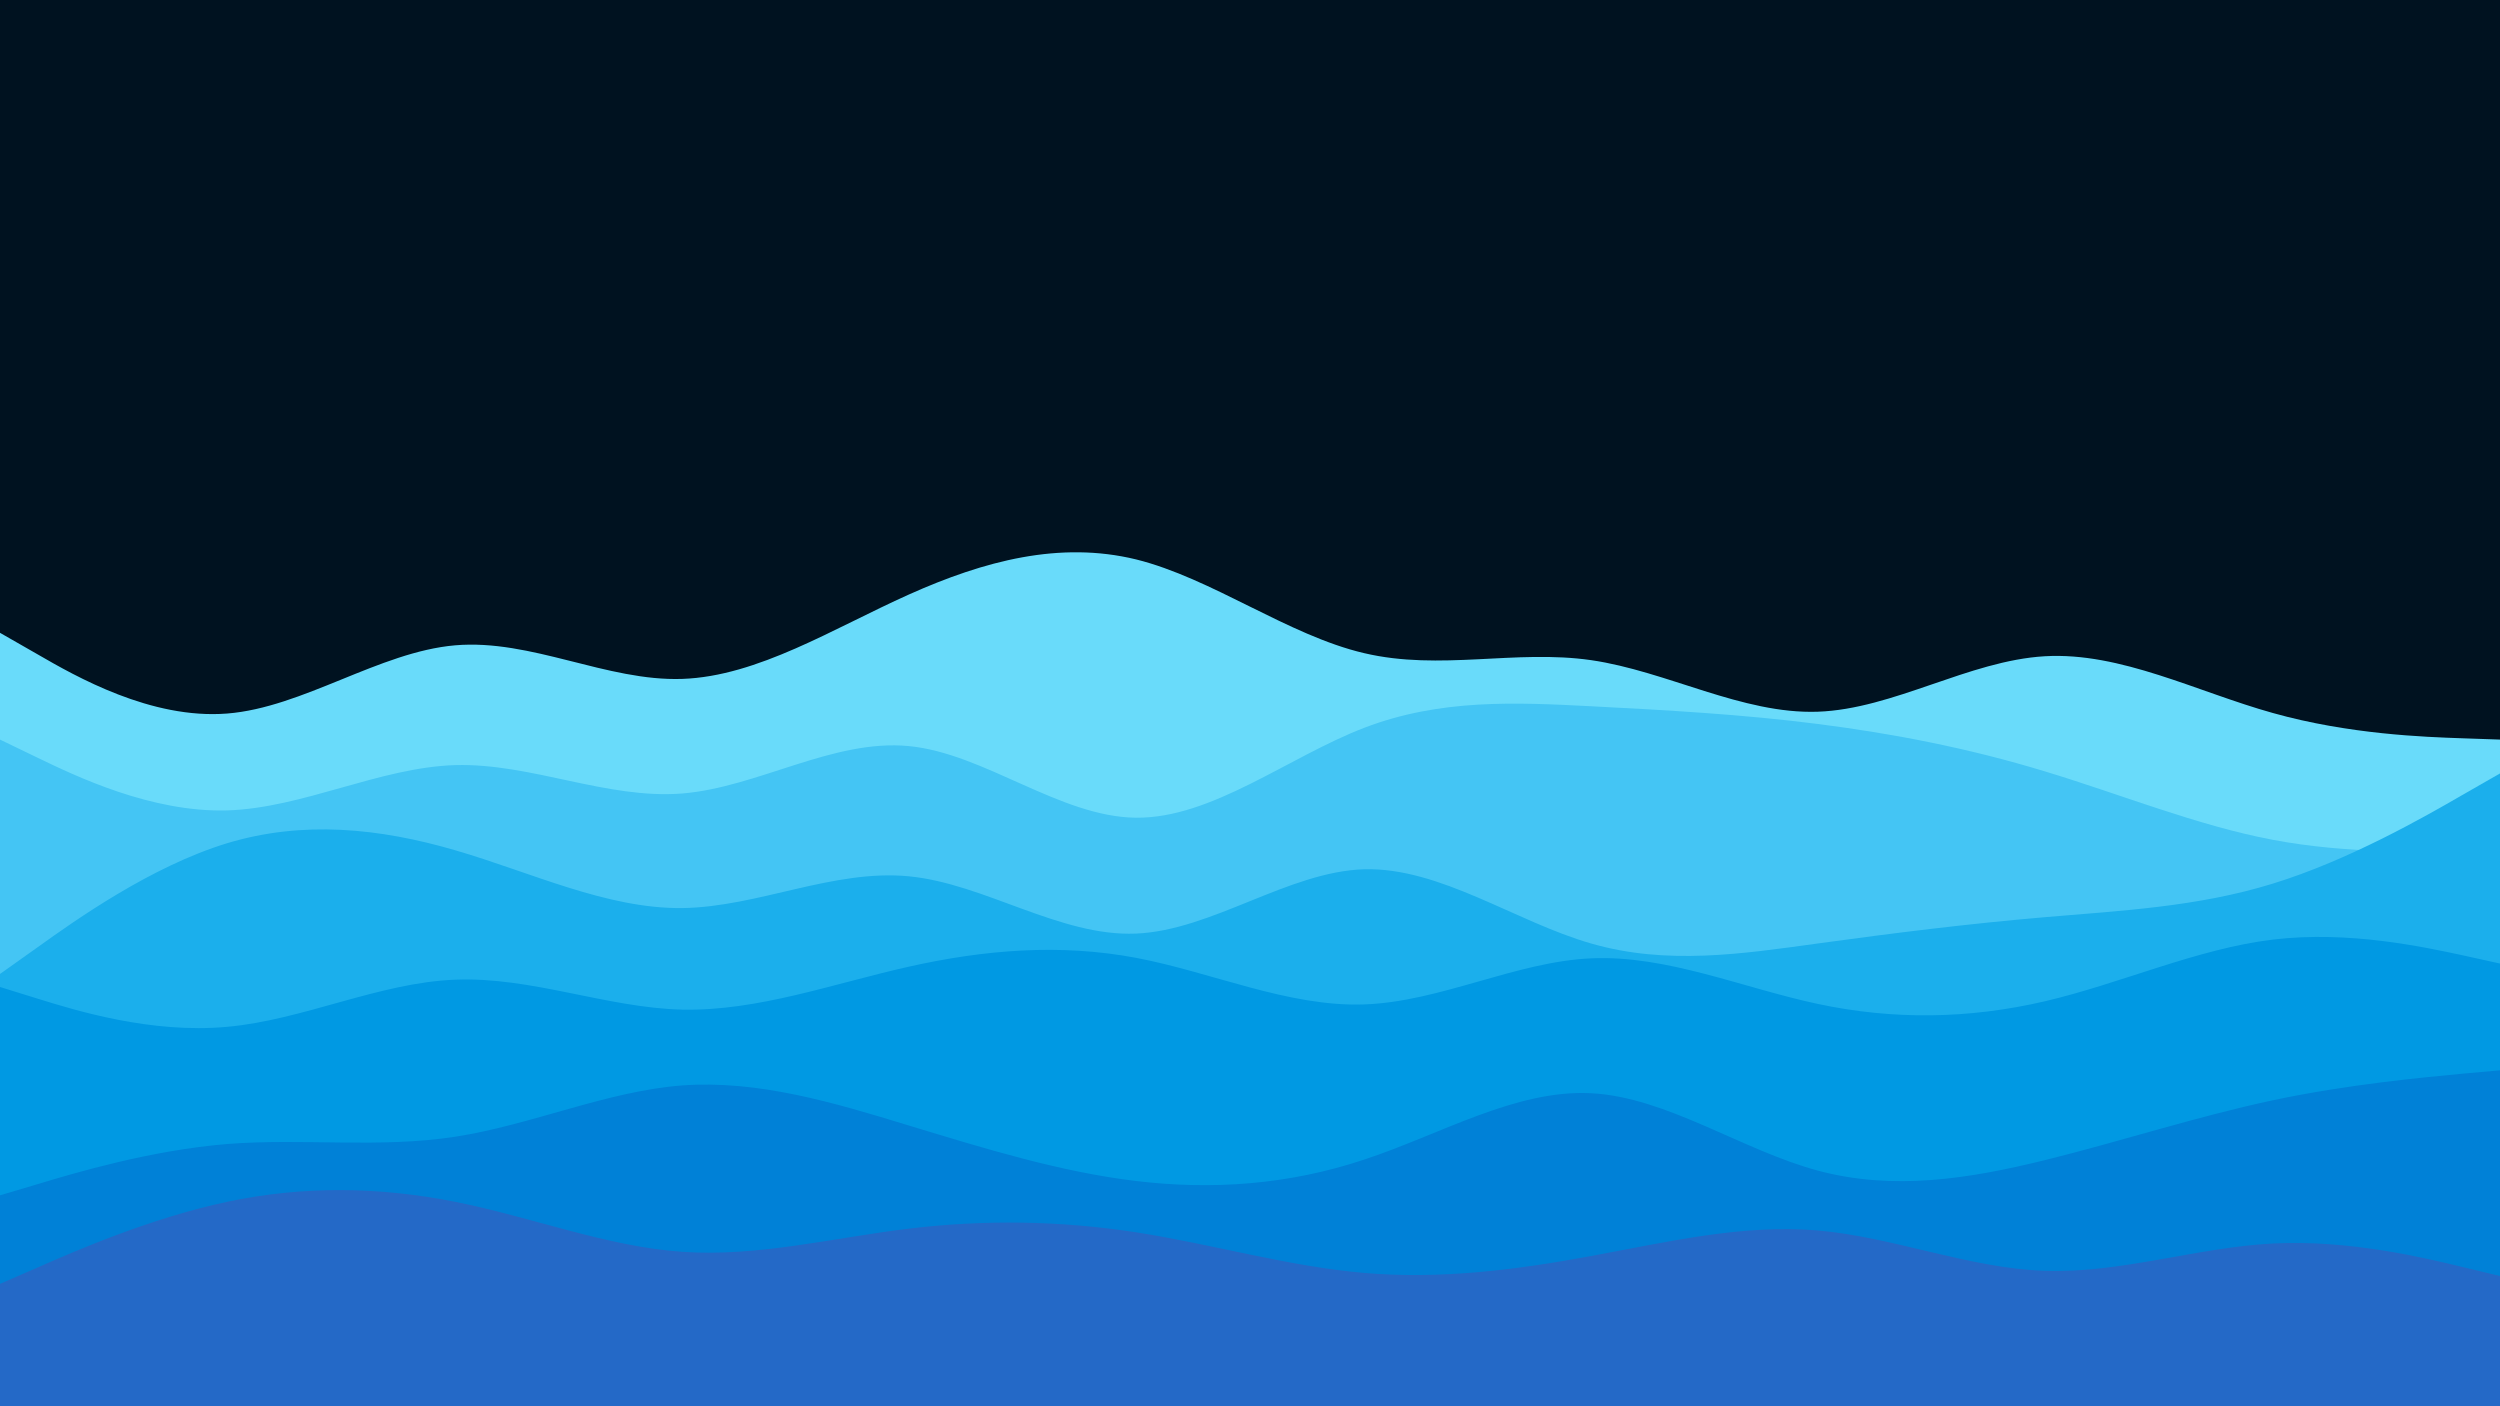 <svg id="visual" viewBox="0 0 960 540" width="960" height="540" xmlns="http://www.w3.org/2000/svg" xmlns:xlink="http://www.w3.org/1999/xlink" version="1.1"><rect x="0" y="0" width="960" height="540" fill="#001220"></rect><path d="M0 243L14.5 251.3C29 259.7 58 276.3 87.2 274C116.3 271.7 145.7 250.3 174.8 247.8C204 245.3 233 261.7 262 260.7C291 259.7 320 241.3 349 228.3C378 215.3 407 207.7 436.2 214.8C465.3 222 494.7 244 523.8 250.8C553 257.7 582 249.3 611 253.5C640 257.7 669 274.3 698 273.3C727 272.3 756 253.7 785.2 252C814.3 250.3 843.7 265.7 872.8 273.8C902 282 931 283 945.5 283.5L960 284L960 541L945.5 541C931 541 902 541 872.8 541C843.7 541 814.3 541 785.2 541C756 541 727 541 698 541C669 541 640 541 611 541C582 541 553 541 523.8 541C494.7 541 465.3 541 436.2 541C407 541 378 541 349 541C320 541 291 541 262 541C233 541 204 541 174.8 541C145.7 541 116.3 541 87.2 541C58 541 29 541 14.5 541L0 541Z" fill="#69dbfa"></path><path d="M0 284L14.5 291C29 298 58 312 87.2 311.2C116.3 310.3 145.7 294.7 174.8 293.8C204 293 233 307 262 304.7C291 302.3 320 283.7 349 286.5C378 289.3 407 313.7 436.2 314C465.3 314.3 494.7 290.7 523.8 279.5C553 268.3 582 269.7 611 271.2C640 272.7 669 274.3 698 278C727 281.7 756 287.3 785.2 296.2C814.3 305 843.7 317 872.8 322.5C902 328 931 327 945.5 326.5L960 326L960 541L945.5 541C931 541 902 541 872.8 541C843.7 541 814.3 541 785.2 541C756 541 727 541 698 541C669 541 640 541 611 541C582 541 553 541 523.8 541C494.7 541 465.3 541 436.2 541C407 541 378 541 349 541C320 541 291 541 262 541C233 541 204 541 174.8 541C145.7 541 116.3 541 87.2 541C58 541 29 541 14.5 541L0 541Z" fill="#44c5f4"></path><path d="M0 374L14.5 363.7C29 353.3 58 332.7 87.2 323.8C116.3 315 145.7 318 174.8 326.5C204 335 233 349 262 348.7C291 348.3 320 333.7 349 336.5C378 339.3 407 359.7 436.2 358.5C465.3 357.3 494.7 334.7 523.8 333.8C553 333 582 354 611 362.3C640 370.7 669 366.3 698 362.3C727 358.3 756 354.7 785.2 352.2C814.3 349.7 843.7 348.3 872.8 339.3C902 330.3 931 313.7 945.5 305.3L960 297L960 541L945.5 541C931 541 902 541 872.8 541C843.7 541 814.3 541 785.2 541C756 541 727 541 698 541C669 541 640 541 611 541C582 541 553 541 523.8 541C494.7 541 465.3 541 436.2 541C407 541 378 541 349 541C320 541 291 541 262 541C233 541 204 541 174.8 541C145.7 541 116.3 541 87.2 541C58 541 29 541 14.5 541L0 541Z" fill="#1bafec"></path><path d="M0 379L14.5 383.5C29 388 58 397 87.2 394.3C116.3 391.7 145.7 377.3 174.8 376.2C204 375 233 387 262 387.7C291 388.3 320 377.7 349 371.2C378 364.7 407 362.3 436.2 367.8C465.3 373.3 494.7 386.7 523.8 385.7C553 384.7 582 369.3 611 368C640 366.7 669 379.3 698 385.5C727 391.7 756 391.3 785.2 384.5C814.3 377.7 843.7 364.3 872.8 360.8C902 357.3 931 363.7 945.5 366.8L960 370L960 541L945.5 541C931 541 902 541 872.8 541C843.7 541 814.3 541 785.2 541C756 541 727 541 698 541C669 541 640 541 611 541C582 541 553 541 523.8 541C494.7 541 465.3 541 436.2 541C407 541 378 541 349 541C320 541 291 541 262 541C233 541 204 541 174.8 541C145.7 541 116.3 541 87.2 541C58 541 29 541 14.5 541L0 541Z" fill="#0099e3"></path><path d="M0 459L14.5 454.7C29 450.3 58 441.7 87.2 439.3C116.3 437 145.7 441 174.8 436.5C204 432 233 419 262 416.8C291 414.7 320 423.3 349 432.2C378 441 407 450 436.2 453.5C465.3 457 494.7 455 523.8 445.3C553 435.7 582 418.3 611 419.8C640 421.3 669 441.7 698 449.5C727 457.3 756 452.7 785.2 445.5C814.3 438.3 843.7 428.7 872.8 422.5C902 416.3 931 413.7 945.5 412.3L960 411L960 541L945.5 541C931 541 902 541 872.8 541C843.7 541 814.3 541 785.2 541C756 541 727 541 698 541C669 541 640 541 611 541C582 541 553 541 523.8 541C494.7 541 465.3 541 436.2 541C407 541 378 541 349 541C320 541 291 541 262 541C233 541 204 541 174.8 541C145.7 541 116.3 541 87.2 541C58 541 29 541 14.5 541L0 541Z" fill="#0081d7"></path><path d="M0 493L14.5 486.7C29 480.3 58 467.7 87.2 461.5C116.3 455.3 145.7 455.7 174.8 461.5C204 467.3 233 478.7 262 480.7C291 482.7 320 475.3 349 471.8C378 468.3 407 468.7 436.2 473.2C465.3 477.7 494.7 486.3 523.8 488.8C553 491.3 582 487.7 611 482.3C640 477 669 470 698 472.5C727 475 756 487 785.2 488C814.3 489 843.7 479 872.8 477.5C902 476 931 483 945.5 486.5L960 490L960 541L945.5 541C931 541 902 541 872.8 541C843.7 541 814.3 541 785.2 541C756 541 727 541 698 541C669 541 640 541 611 541C582 541 553 541 523.8 541C494.7 541 465.3 541 436.2 541C407 541 378 541 349 541C320 541 291 541 262 541C233 541 204 541 174.8 541C145.7 541 116.3 541 87.2 541C58 541 29 541 14.5 541L0 541Z" fill="#2469c7"></path></svg>
